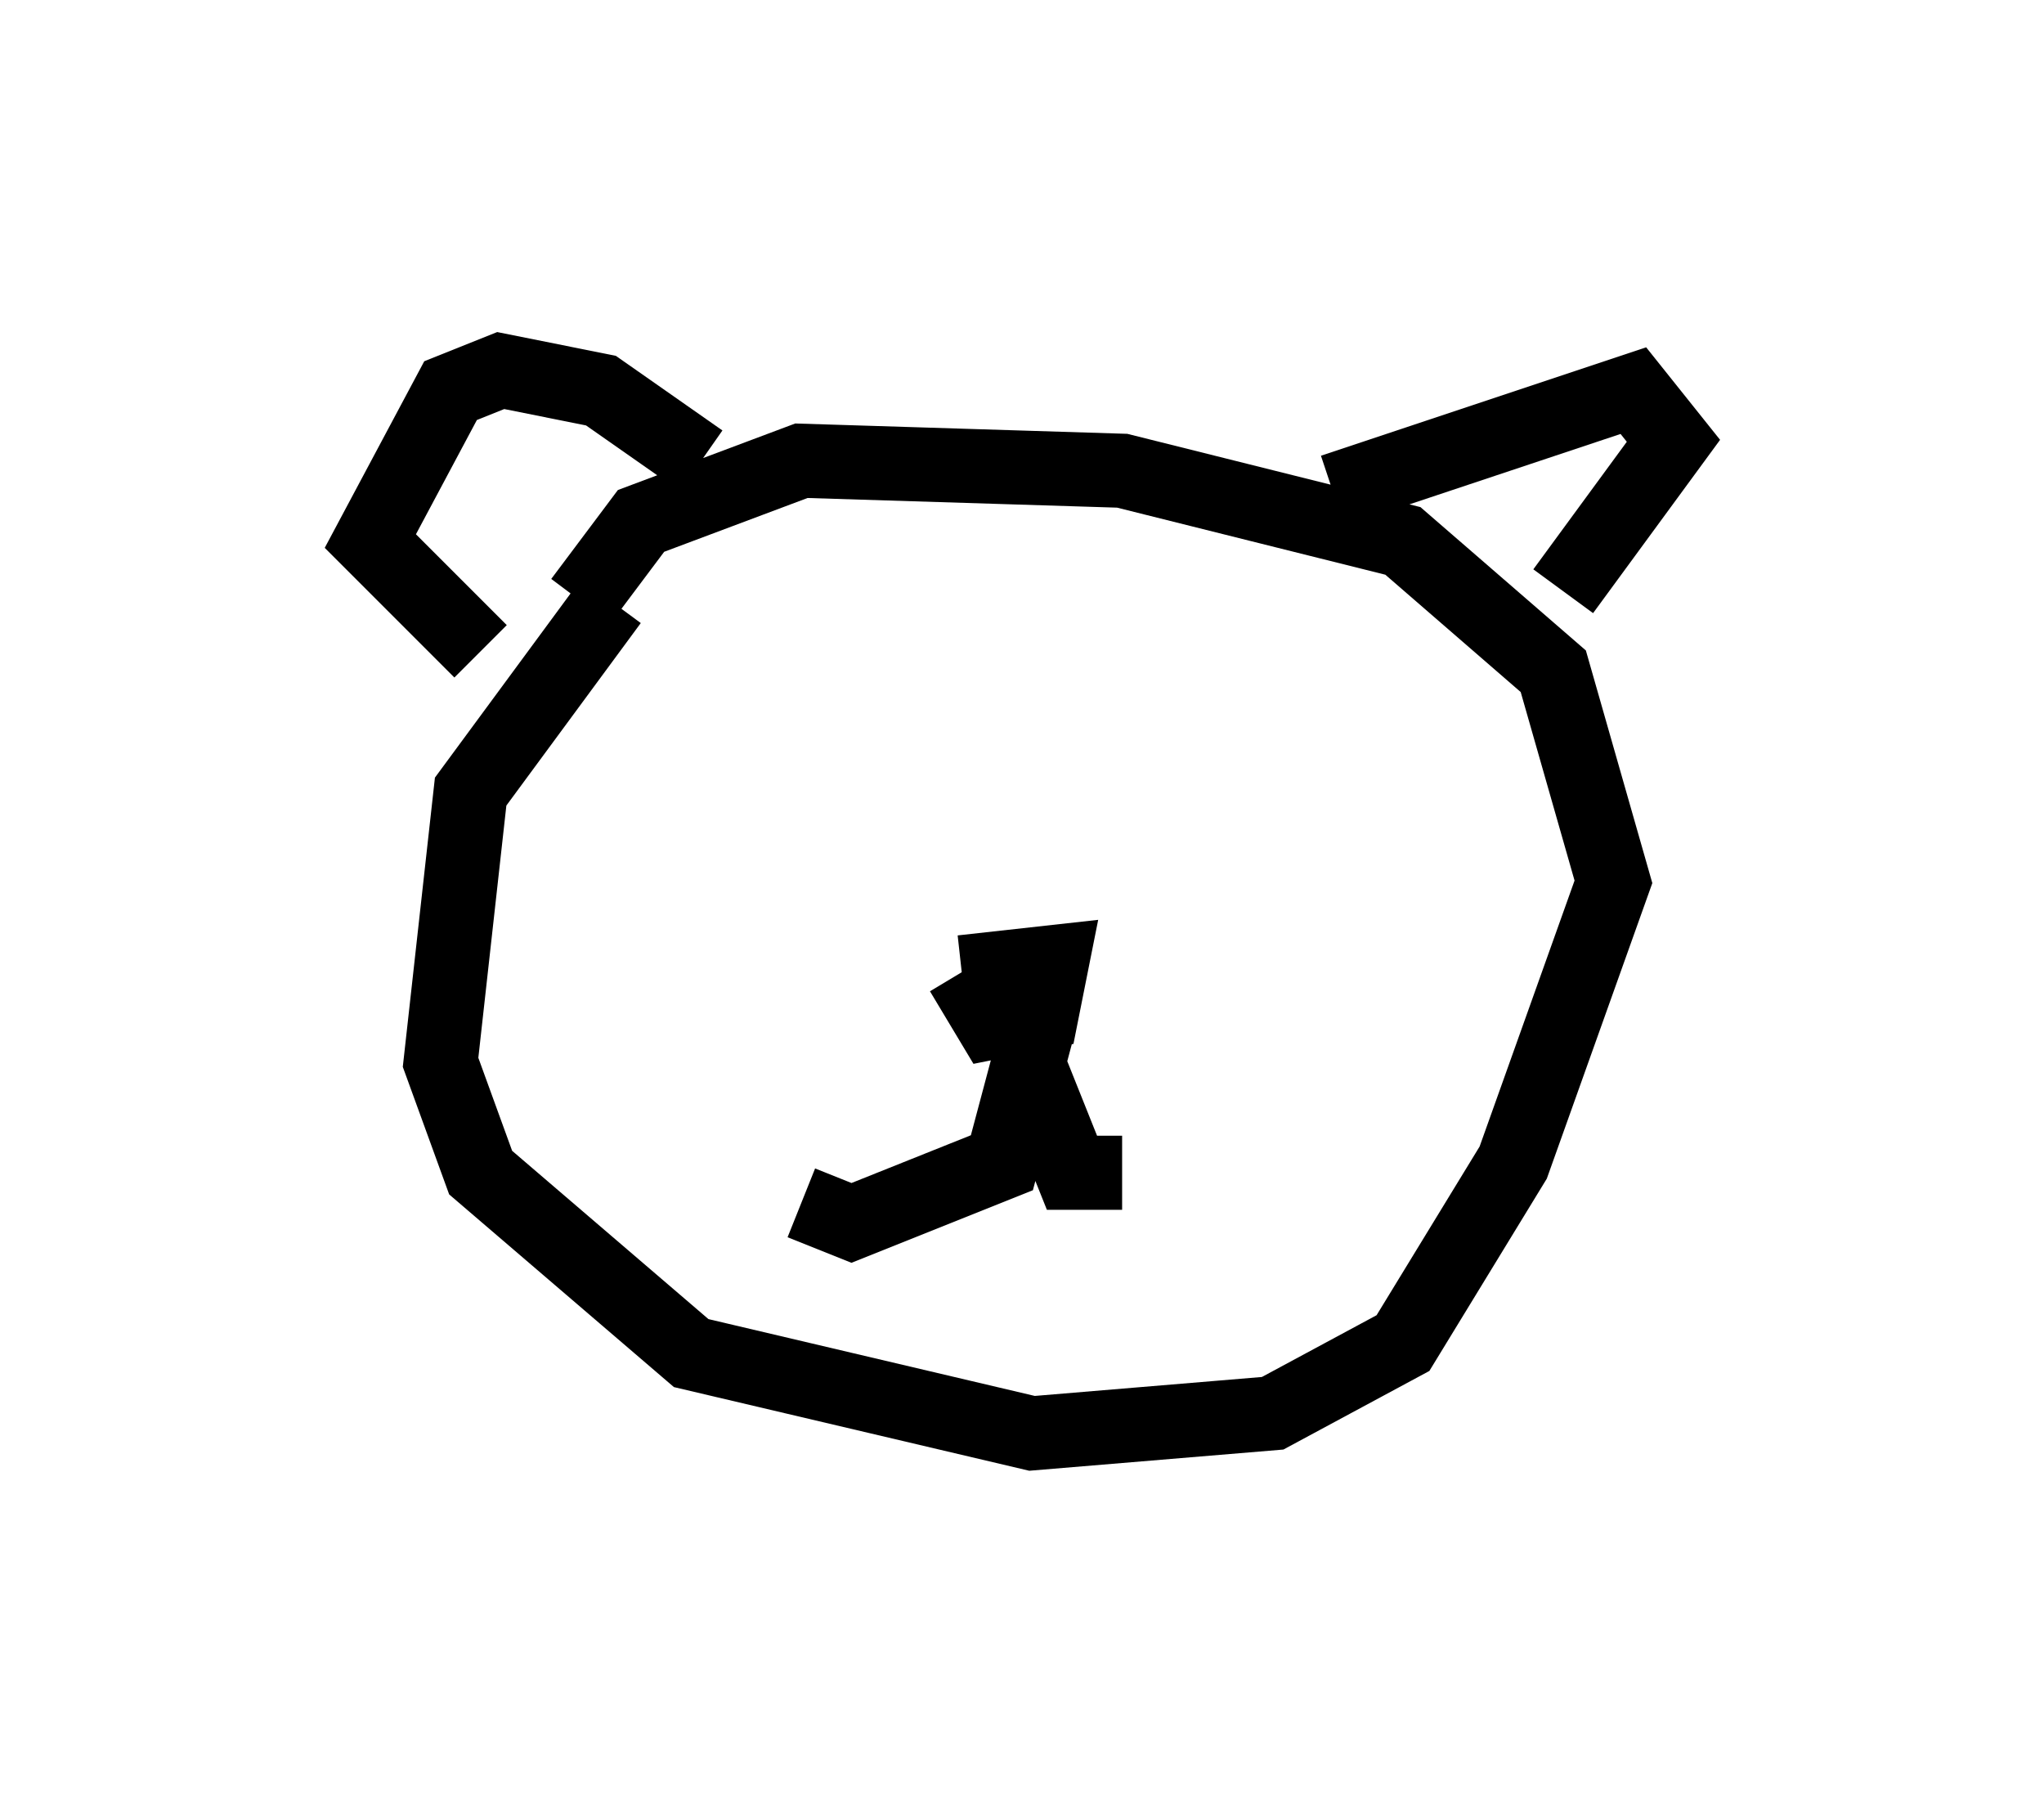 <?xml version="1.0" encoding="utf-8" ?>
<svg baseProfile="full" height="24.344" version="1.1" width="27.591" xmlns="http://www.w3.org/2000/svg" xmlns:ev="http://www.w3.org/2001/xml-events" xmlns:xlink="http://www.w3.org/1999/xlink"><defs /><rect fill="white" height="24.344" width="27.591" x="0" y="0" /><path d="M8.924, 8.112 m-0.677, 0.0 l-1.894, 2.571 -0.406, 3.654 l0.541, 1.488 2.842, 2.436 l4.601, 1.083 3.248, -0.271 l1.759, -0.947 1.488, -2.436 l1.353, -3.789 -0.812, -2.842 l-2.03, -1.759 -3.789, -0.947 l-4.33, -0.135 -2.165, 0.812 l-0.812, 1.083 m1.624, -1.894 l-1.353, -0.947 -1.353, -0.271 l-0.677, 0.271 -1.083, 2.03 l1.488, 1.488 m11.502, -2.165 l4.059, -1.353 0.541, 0.677 l-1.488, 2.03 m-8.119, 5.142 l0.406, 0.677 0.677, -0.135 l0.135, -0.677 -1.218, 0.135 m1.083, 0.541 l-0.541, 2.03 -2.03, 0.812 l-0.677, -0.271 m3.112, -1.759 l0.541, 1.353 0.677, 0.0 " fill="none" stroke="black" stroke-width="1" /></svg>